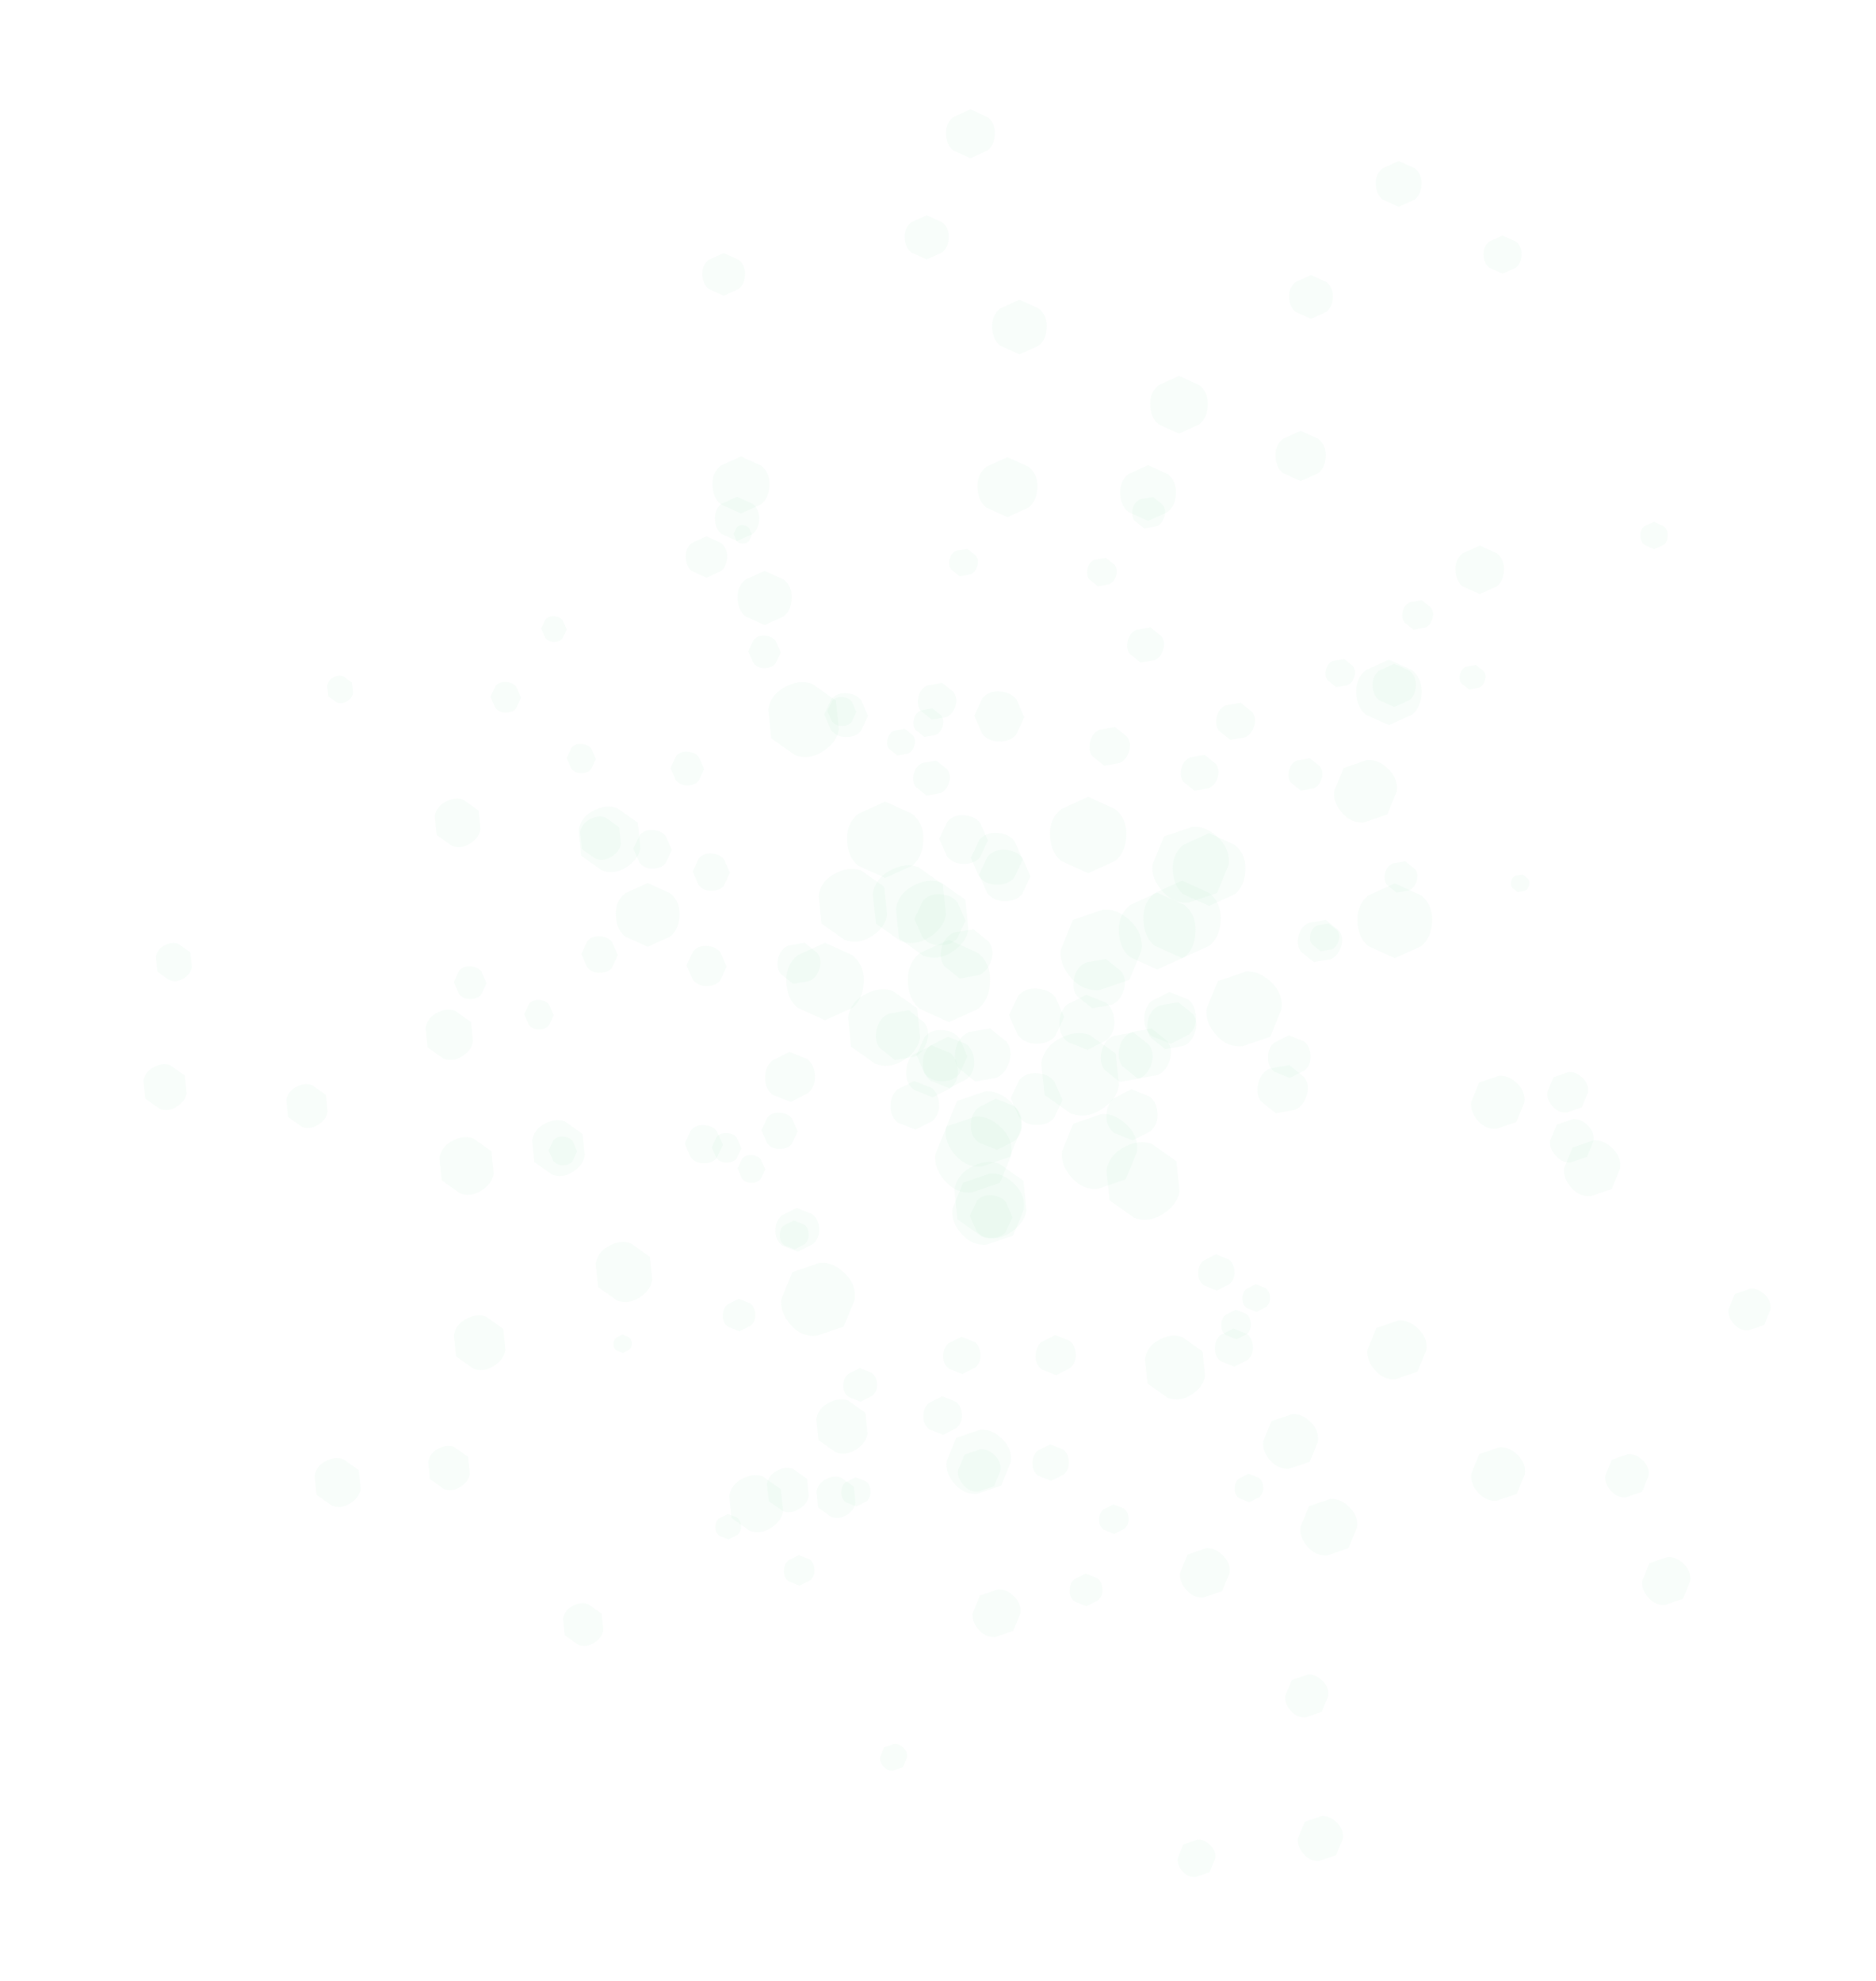 <?xml version="1.0" encoding="UTF-8" standalone="no"?>
<svg xmlns:ffdec="https://www.free-decompiler.com/flash" xmlns:xlink="http://www.w3.org/1999/xlink" ffdec:objectType="frame" height="355.7px" width="336.85px" xmlns="http://www.w3.org/2000/svg">
  <g transform="matrix(1.0, 0.0, 0.0, 1.0, 181.95, 272.85)">
    <use ffdec:characterId="652" height="8.75" transform="matrix(0.784, 0.0, 0.0, 0.784, 84.401, -230.56)" width="8.8" xlink:href="#sprite0"/>
    <use ffdec:characterId="652" height="8.75" transform="matrix(0.909, 0.0, 0.0, 0.909, -53.599, -183.654)" width="8.8" xlink:href="#sprite0"/>
    <use ffdec:characterId="652" height="8.75" transform="matrix(0.906, 0.0, 0.0, 0.906, -19.538, -234.193)" width="8.8" xlink:href="#sprite0"/>
    <use ffdec:characterId="652" height="8.75" transform="matrix(0.849, 0.0, 0.0, 0.849, -58.837, -176.545)" width="8.8" xlink:href="#sprite0"/>
    <use ffdec:characterId="652" height="8.75" transform="matrix(0.877, 0.0, 0.0, 0.877, -55.857, -227.414)" width="8.8" xlink:href="#sprite0"/>
    <use ffdec:characterId="652" height="8.75" transform="matrix(0.898, 0.0, 0.0, 0.898, 49.498, -223.458)" width="8.8" xlink:href="#sprite0"/>
    <use ffdec:characterId="652" height="8.75" transform="matrix(0.94, 0.0, 0.0, 0.94, 65.066, -243.937)" width="8.8" xlink:href="#sprite0"/>
    <use ffdec:characterId="652" height="8.75" transform="matrix(1.004, 0.0, 0.0, 1.004, -12.117, -253.217)" width="8.8" xlink:href="#sprite0"/>
    <use ffdec:characterId="652" height="8.75" transform="matrix(0.997, 0.0, 0.0, 0.997, 79.363, -174.888)" width="8.8" xlink:href="#sprite0"/>
    <use ffdec:characterId="652" height="8.75" transform="matrix(0.563, 0.0, 0.0, 0.563, 112.572, -179.15)" width="8.8" xlink:href="#sprite0"/>
    <use ffdec:characterId="652" height="8.75" transform="matrix(-0.395, -0.677, 0.677, -0.395, -151.958, -95.403)" width="8.8" xlink:href="#sprite0"/>
    <use ffdec:characterId="652" height="8.75" transform="matrix(-0.458, -0.785, 0.785, -0.458, -41.9, 0.146)" width="8.8" xlink:href="#sprite0"/>
    <use ffdec:characterId="652" height="8.75" transform="matrix(-0.457, -0.783, 0.783, -0.457, -102.746, -3.818)" width="8.8" xlink:href="#sprite0"/>
    <use ffdec:characterId="652" height="8.75" transform="matrix(-0.428, -0.734, 0.734, -0.428, -33.159, 1.09)" width="8.8" xlink:href="#sprite0"/>
    <use ffdec:characterId="652" height="8.75" transform="matrix(-0.442, -0.757, 0.757, -0.442, -78.601, 24.103)" width="8.8" xlink:href="#sprite0"/>
    <use ffdec:characterId="652" height="8.75" transform="matrix(-0.453, -0.776, 0.776, -0.453, -128.234, -68.867)" width="8.8" xlink:href="#sprite0"/>
    <use ffdec:characterId="652" height="8.75" transform="matrix(-0.473, -0.812, 0.812, -0.473, -153.798, -72.02)" width="8.8" xlink:href="#sprite0"/>
    <use ffdec:characterId="652" height="8.75" transform="matrix(-0.506, -0.867, 0.867, -0.506, -122.897, -0.635)" width="8.8" xlink:href="#sprite0"/>
    <use ffdec:characterId="652" height="8.75" transform="matrix(-0.502, -0.861, 0.861, -0.502, -101.336, -119.125)" width="8.8" xlink:href="#sprite0"/>
    <use ffdec:characterId="652" height="8.75" transform="matrix(-0.284, -0.487, 0.487, -0.284, -121.768, -145.675)" width="8.8" xlink:href="#sprite0"/>
    <use ffdec:characterId="652" height="8.75" transform="matrix(-0.57, 0.538, -0.538, -0.57, 37.749, 60.965)" width="8.8" xlink:href="#sprite0"/>
    <use ffdec:characterId="652" height="8.75" transform="matrix(-0.661, 0.623, -0.623, -0.661, 105.922, -67.867)" width="8.8" xlink:href="#sprite0"/>
    <use ffdec:characterId="652" height="8.75" transform="matrix(-0.659, 0.622, -0.622, -0.659, 115.806, -7.717)" width="8.8" xlink:href="#sprite0"/>
    <use ffdec:characterId="652" height="8.75" transform="matrix(-0.618, 0.583, -0.583, -0.618, 104.804, -76.575)" width="8.8" xlink:href="#sprite0"/>
    <use ffdec:characterId="652" height="8.75" transform="matrix(-0.638, 0.601, -0.601, -0.638, 137.623, -37.571)" width="8.8" xlink:href="#sprite0"/>
    <use ffdec:characterId="652" height="8.75" transform="matrix(-0.654, 0.616, -0.616, -0.654, 58.256, 31.832)" width="8.8" xlink:href="#sprite0"/>
    <use ffdec:characterId="652" height="8.75" transform="matrix(-0.684, 0.644, -0.644, -0.684, 60.961, 57.438)" width="8.8" xlink:href="#sprite0"/>
    <use ffdec:characterId="652" height="8.75" transform="matrix(-0.73, 0.689, -0.689, -0.73, 123.459, 11.197)" width="8.8" xlink:href="#sprite0"/>
    <use ffdec:characterId="652" height="8.75" transform="matrix(-0.726, 0.684, -0.684, -0.726, 3.168, 16.996)" width="8.8" xlink:href="#sprite0"/>
    <use ffdec:characterId="652" height="8.75" transform="matrix(-0.41, 0.386, -0.386, -0.41, -18.016, 42.783)" width="8.8" xlink:href="#sprite0"/>
    <use ffdec:characterId="652" height="8.75" transform="matrix(0.004, -0.525, 0.525, 0.018, -84.801, -157.668)" width="8.8" xlink:href="#sprite0"/>
    <use ffdec:characterId="652" height="8.75" transform="matrix(0.005, -0.608, 0.608, 0.02, -54.168, -64.162)" width="8.8" xlink:href="#sprite0"/>
    <use ffdec:characterId="652" height="8.75" transform="matrix(0.005, -0.607, 0.607, 0.02, -87.861, -88.069)" width="8.8" xlink:href="#sprite0"/>
    <use ffdec:characterId="652" height="8.75" transform="matrix(0.005, -0.569, 0.568, 0.019, -49.543, -60.532)" width="8.8" xlink:href="#sprite0"/>
    <use ffdec:characterId="652" height="8.75" transform="matrix(0.005, -0.587, 0.587, 0.02, -83.474, -63.704)" width="8.8" xlink:href="#sprite0"/>
    <use ffdec:characterId="652" height="8.75" transform="matrix(0.005, -0.601, 0.601, 0.02, -80.237, -134.092)" width="8.8" xlink:href="#sprite0"/>
    <use ffdec:characterId="652" height="8.75" transform="matrix(0.005, -0.629, 0.629, 0.021, -93.908, -144.975)" width="8.8" xlink:href="#sprite0"/>
    <use ffdec:characterId="652" height="8.75" transform="matrix(0.006, -0.672, 0.672, 0.022, -100.497, -93.542)" width="8.8" xlink:href="#sprite0"/>
    <use ffdec:characterId="652" height="8.75" transform="matrix(0.006, -0.667, 0.667, 0.022, -47.627, -152.961)" width="8.8" xlink:href="#sprite0"/>
    <use ffdec:characterId="652" height="8.75" transform="matrix(0.003, -0.377, 0.377, 0.013, -50.254, -175.296)" width="8.8" xlink:href="#sprite0"/>
    <use ffdec:characterId="652" height="8.75" transform="matrix(-0.524, 0.026, -0.013, -0.525, -48.839, 3.469)" width="8.8" xlink:href="#sprite0"/>
    <use ffdec:characterId="652" height="8.75" transform="matrix(-0.608, 0.03, -0.015, -0.608, 42.737, -32.485)" width="8.8" xlink:href="#sprite0"/>
    <use ffdec:characterId="652" height="8.75" transform="matrix(-0.606, 0.03, -0.015, -0.607, 20.78, 2.458)" width="8.8" xlink:href="#sprite0"/>
    <use ffdec:characterId="652" height="8.75" transform="matrix(-0.568, 0.028, -0.014, -0.569, 46.158, -37.4)" width="8.8" xlink:href="#sprite0"/>
    <use ffdec:characterId="652" height="8.75" transform="matrix(-0.586, 0.029, -0.014, -0.587, 44.94, -3.224)" width="8.8" xlink:href="#sprite0"/>
    <use ffdec:characterId="652" height="8.75" transform="matrix(-0.601, 0.029, -0.015, -0.601, -25.545, -2.465)" width="8.8" xlink:href="#sprite0"/>
    <use ffdec:characterId="652" height="8.75" transform="matrix(-0.628, 0.031, -0.015, -0.629, -35.621, 11.749)" width="8.8" xlink:href="#sprite0"/>
    <use ffdec:characterId="652" height="8.75" transform="matrix(-0.671, 0.033, -0.016, -0.672, 16.073, 15.427)" width="8.8" xlink:href="#sprite0"/>
    <use ffdec:characterId="652" height="8.75" transform="matrix(-0.667, 0.033, -0.016, -0.667, -46.247, -33.941)" width="8.8" xlink:href="#sprite0"/>
    <use ffdec:characterId="652" height="8.75" transform="matrix(-0.377, 0.018, -0.009, -0.377, -68.454, -29.991)" width="8.8" xlink:href="#sprite0"/>
    <use ffdec:characterId="652" height="8.75" transform="matrix(0.509, 0.128, -0.141, 0.505, 80.825, -154.014)" width="8.8" xlink:href="#sprite0"/>
    <use ffdec:characterId="652" height="8.75" transform="matrix(0.59, 0.149, -0.164, 0.586, -17.134, -146.304)" width="8.8" xlink:href="#sprite0"/>
    <use ffdec:characterId="652" height="8.75" transform="matrix(0.588, 0.148, -0.163, 0.585, 14.021, -173.345)" width="8.8" xlink:href="#sprite0"/>
    <use ffdec:characterId="652" height="8.75" transform="matrix(0.551, 0.139, -0.153, 0.548, -21.911, -142.594)" width="8.8" xlink:href="#sprite0"/>
    <use ffdec:characterId="652" height="8.75" transform="matrix(0.569, 0.143, -0.158, 0.565, -10.767, -174.94)" width="8.8" xlink:href="#sprite0"/>
    <use ffdec:characterId="652" height="8.75" transform="matrix(0.583, 0.147, -0.162, 0.579, 56.838, -155.167)" width="8.8" xlink:href="#sprite0"/>
    <use ffdec:characterId="652" height="8.75" transform="matrix(0.61, 0.154, -0.169, 0.606, 70.653, -165.762)" width="8.8" xlink:href="#sprite0"/>
    <use ffdec:characterId="652" height="8.75" transform="matrix(0.651, 0.164, -0.181, 0.647, 22.219, -184.339)" width="8.8" xlink:href="#sprite0"/>
    <use ffdec:characterId="652" height="8.75" transform="matrix(0.647, 0.163, -0.179, 0.643, 67.533, -118.915)" width="8.8" xlink:href="#sprite0"/>
    <use ffdec:characterId="652" height="8.75" transform="matrix(0.366, 0.092, -0.101, 0.363, 89.832, -116.236)" width="8.8" xlink:href="#sprite0"/>
    <use ffdec:characterId="652" height="8.75" transform="matrix(1.033, 0.0, 0.0, 1.033, 47.054, -195.494)" width="8.8" xlink:href="#sprite0"/>
    <use ffdec:characterId="652" height="8.75" transform="matrix(1.309, 0.0, 0.0, 1.309, -71.408, -114.293)" width="8.8" xlink:href="#sprite0"/>
    <use ffdec:characterId="652" height="8.75" transform="matrix(1.171, 0.0, 0.0, 1.171, -54.051, -190.892)" width="8.8" xlink:href="#sprite0"/>
    <use ffdec:characterId="652" height="8.75" transform="matrix(1.113, 0.0, 0.0, 1.113, -49.549, -170.343)" width="8.8" xlink:href="#sprite0"/>
    <use ffdec:characterId="652" height="8.75" transform="matrix(1.122, 0.0, 0.0, 1.122, -3.835, -219.029)" width="8.8" xlink:href="#sprite0"/>
    <use ffdec:characterId="652" height="8.75" transform="matrix(1.145, 0.0, 0.0, 1.145, 19.163, -189.33)" width="8.8" xlink:href="#sprite0"/>
    <use ffdec:characterId="652" height="8.75" transform="matrix(1.184, 0.0, 0.0, 1.184, 24.542, -205.349)" width="8.8" xlink:href="#sprite0"/>
    <use ffdec:characterId="652" height="8.75" transform="matrix(1.231, 0.0, 0.0, 1.231, -6.468, -190.757)" width="8.8" xlink:href="#sprite0"/>
    <use ffdec:characterId="652" height="8.75" transform="matrix(1.345, 0.0, 0.0, 1.345, 61.53, -154.403)" width="8.8" xlink:href="#sprite0"/>
    <use ffdec:characterId="652" height="8.75" transform="matrix(0.888, 0.0, 0.0, 0.888, 64.492, -153.663)" width="8.8" xlink:href="#sprite0"/>
    <use ffdec:characterId="652" height="8.75" transform="matrix(-0.52, -0.892, 0.892, -0.52, -102.892, -80.859)" width="8.8" xlink:href="#sprite0"/>
    <use ffdec:characterId="652" height="8.75" transform="matrix(-0.659, -1.13, 1.13, -0.659, 26.984, -19.458)" width="8.8" xlink:href="#sprite0"/>
    <use ffdec:characterId="652" height="8.75" transform="matrix(-0.59, -1.011, 1.011, -0.59, -48.004, 4.165)" width="8.8" xlink:href="#sprite0"/>
    <use ffdec:characterId="652" height="8.75" transform="matrix(-0.561, -0.962, 0.962, -0.561, -32.515, -10.029)" width="8.8" xlink:href="#sprite0"/>
    <use ffdec:characterId="652" height="8.75" transform="matrix(-0.565, -0.969, 0.969, -0.565, -97.578, -25.029)" width="8.8" xlink:href="#sprite0"/>
    <use ffdec:characterId="652" height="8.75" transform="matrix(-0.577, -0.989, 0.989, -0.577, -83.464, -59.84)" width="8.8" xlink:href="#sprite0"/>
    <use ffdec:characterId="652" height="8.75" transform="matrix(-0.596, -1.022, 1.022, -0.596, -100.024, -56.407)" width="8.8" xlink:href="#sprite0"/>
    <use ffdec:characterId="652" height="8.75" transform="matrix(-0.62, -1.064, 1.064, -0.62, -71.847, -37.071)" width="8.8" xlink:href="#sprite0"/>
    <use ffdec:characterId="652" height="8.75" transform="matrix(-0.678, -1.162, 1.162, -0.678, -74.623, -114.088)" width="8.8" xlink:href="#sprite0"/>
    <use ffdec:characterId="652" height="8.75" transform="matrix(-0.447, -0.767, 0.767, -0.447, -75.518, -117.028)" width="8.8" xlink:href="#sprite0"/>
    <use ffdec:characterId="652" height="8.75" transform="matrix(-0.752, 0.709, -0.709, -0.752, 40.791, 9.752)" width="8.8" xlink:href="#sprite0"/>
    <use ffdec:characterId="652" height="8.75" transform="matrix(-0.952, 0.898, -0.898, -0.952, 71.345, -130.558)" width="8.8" xlink:href="#sprite0"/>
    <use ffdec:characterId="652" height="8.75" transform="matrix(-0.852, 0.803, -0.803, -0.852, 111.191, -62.878)" width="8.8" xlink:href="#sprite0"/>
    <use ffdec:characterId="652" height="8.75" transform="matrix(-0.81, 0.764, -0.764, -0.81, 93.886, -74.737)" width="8.8" xlink:href="#sprite0"/>
    <use ffdec:characterId="652" height="8.75" transform="matrix(-0.816, 0.769, -0.769, -0.816, 93.988, -7.985)" width="8.8" xlink:href="#sprite0"/>
    <use ffdec:characterId="652" height="8.75" transform="matrix(-0.833, 0.785, -0.785, -0.833, 56.882, -13.832)" width="8.8" xlink:href="#sprite0"/>
    <use ffdec:characterId="652" height="8.75" transform="matrix(-0.861, 0.812, -0.812, -0.861, 63.971, 1.574)" width="8.8" xlink:href="#sprite0"/>
    <use ffdec:characterId="652" height="8.75" transform="matrix(-0.896, 0.845, -0.845, -0.896, 76.517, -30.269)" width="8.8" xlink:href="#sprite0"/>
    <use ffdec:characterId="652" height="8.75" transform="matrix(-0.979, 0.923, -0.923, -0.979, 2.122, -10.152)" width="8.8" xlink:href="#sprite0"/>
    <use ffdec:characterId="652" height="8.75" transform="matrix(-0.646, 0.609, -0.609, -0.646, -0.607, -8.67)" width="8.8" xlink:href="#sprite0"/>
    <use ffdec:characterId="652" height="8.75" transform="matrix(0.006, -0.692, 0.691, 0.023, -61.583, -131.908)" width="8.8" xlink:href="#sprite0"/>
    <use ffdec:characterId="652" height="8.75" transform="matrix(0.007, -0.876, 0.876, 0.029, -7.842, -50.674)" width="8.8" xlink:href="#sprite0"/>
    <use ffdec:characterId="652" height="8.75" transform="matrix(0.007, -0.783, 0.783, 0.026, -59.036, -64.067)" width="8.8" xlink:href="#sprite0"/>
    <use ffdec:characterId="652" height="8.75" transform="matrix(0.006, -0.745, 0.745, 0.025, -45.268, -66.63)" width="8.8" xlink:href="#sprite0"/>
    <use ffdec:characterId="652" height="8.75" transform="matrix(0.006, -0.751, 0.75, 0.025, -77.593, -98.256)" width="8.8" xlink:href="#sprite0"/>
    <use ffdec:characterId="652" height="8.75" transform="matrix(0.006, -0.766, 0.766, 0.026, -57.611, -112.99)" width="8.8" xlink:href="#sprite0"/>
    <use ffdec:characterId="652" height="8.75" transform="matrix(0.007, -0.792, 0.792, 0.026, -68.275, -116.98)" width="8.8" xlink:href="#sprite0"/>
    <use ffdec:characterId="652" height="8.75" transform="matrix(0.007, -0.824, 0.824, 0.028, -58.715, -95.894)" width="8.8" xlink:href="#sprite0"/>
    <use ffdec:characterId="652" height="8.75" transform="matrix(0.008, -0.9, 0.9, 0.03, -33.999, -140.619)" width="8.8" xlink:href="#sprite0"/>
    <use ffdec:characterId="652" height="8.75" transform="matrix(0.005, -0.594, 0.594, 0.02, -33.407, -142.571)" width="8.8" xlink:href="#sprite0"/>
    <use ffdec:characterId="652" height="8.75" transform="matrix(-0.691, 0.034, -0.017, -0.692, -24.389, -21.291)" width="8.8" xlink:href="#sprite0"/>
    <use ffdec:characterId="652" height="8.75" transform="matrix(-0.875, 0.043, -0.021, -0.876, 53.491, -79.479)" width="8.8" xlink:href="#sprite0"/>
    <use ffdec:characterId="652" height="8.75" transform="matrix(-0.782, 0.038, -0.019, -0.783, 43.125, -27.611)" width="8.8" xlink:href="#sprite0"/>
    <use ffdec:characterId="652" height="8.75" transform="matrix(-0.744, 0.037, -0.018, -0.745, 39.803, -41.27)" width="8.8" xlink:href="#sprite0"/>
    <use ffdec:characterId="652" height="8.75" transform="matrix(-0.75, 0.037, -0.018, -0.751, 10.078, -7.097)" width="8.8" xlink:href="#sprite0"/>
    <use ffdec:characterId="652" height="8.75" transform="matrix(-0.765, 0.038, -0.018, -0.766, -5.802, -26.282)" width="8.8" xlink:href="#sprite0"/>
    <use ffdec:characterId="652" height="8.75" transform="matrix(-0.791, 0.039, -0.019, -0.792, -9.135, -15.375)" width="8.8" xlink:href="#sprite0"/>
    <use ffdec:characterId="652" height="8.75" transform="matrix(-0.823, 0.041, -0.02, -0.824, 11.308, -26.093)" width="8.8" xlink:href="#sprite0"/>
    <use ffdec:characterId="652" height="8.75" transform="matrix(-0.899, 0.044, -0.022, -0.9, -34.748, -48.278)" width="8.8" xlink:href="#sprite0"/>
    <use ffdec:characterId="652" height="8.75" transform="matrix(-0.594, 0.029, -0.014, -0.594, -36.675, -48.643)" width="8.8" xlink:href="#sprite0"/>
    <use ffdec:characterId="652" height="8.75" transform="matrix(0.67, 0.169, -0.186, 0.666, 50.308, -137.442)" width="8.8" xlink:href="#sprite0"/>
    <use ffdec:characterId="652" height="8.75" transform="matrix(0.849, 0.214, -0.235, 0.844, -41.213, -104.514)" width="8.8" xlink:href="#sprite0"/>
    <use ffdec:characterId="652" height="8.75" transform="matrix(0.76, 0.192, -0.211, 0.755, -16.126, -151.077)" width="8.8" xlink:href="#sprite0"/>
    <use ffdec:characterId="652" height="8.75" transform="matrix(0.723, 0.182, -0.2, 0.718, -17.008, -137.075)" width="8.8" xlink:href="#sprite0"/>
    <use ffdec:characterId="652" height="8.75" transform="matrix(0.728, 0.184, -0.202, 0.723, 21.425, -161.004)" width="8.8" xlink:href="#sprite0"/>
    <use ffdec:characterId="652" height="8.75" transform="matrix(0.743, 0.187, -0.206, 0.738, 31.077, -138.136)" width="8.8" xlink:href="#sprite0"/>
    <use ffdec:characterId="652" height="8.75" transform="matrix(0.768, 0.194, -0.213, 0.763, 37.447, -147.523)" width="8.8" xlink:href="#sprite0"/>
    <use ffdec:characterId="652" height="8.75" transform="matrix(0.799, 0.202, -0.222, 0.794, 14.748, -143.191)" width="8.8" xlink:href="#sprite0"/>
    <use ffdec:characterId="652" height="8.75" transform="matrix(0.873, 0.22, -0.242, 0.868, 52.261, -108.643)" width="8.8" xlink:href="#sprite0"/>
    <use ffdec:characterId="652" height="8.75" transform="matrix(0.576, 0.145, -0.16, 0.573, 54.059, -107.681)" width="8.8" xlink:href="#sprite0"/>
    <use ffdec:characterId="652" height="8.75" transform="matrix(1.535, 0.0, 0.0, 1.535, 61.744, -114.229)" width="8.8" xlink:href="#sprite0"/>
    <use ffdec:characterId="652" height="8.75" transform="matrix(1.59, 0.0, 0.0, 1.59, -40.795, -103.566)" width="8.8" xlink:href="#sprite0"/>
    <use ffdec:characterId="652" height="8.75" transform="matrix(1.568, 0.0, 0.0, 1.568, -29.9, -128.922)" width="8.8" xlink:href="#sprite0"/>
    <use ffdec:characterId="652" height="8.75" transform="matrix(1.568, 0.0, 0.0, 1.568, 6.55, -129.771)" width="8.8" xlink:href="#sprite0"/>
    <use ffdec:characterId="652" height="8.75" transform="matrix(1.577, 0.0, 0.0, 1.577, 18.91, -112.561)" width="8.8" xlink:href="#sprite0"/>
    <use ffdec:characterId="652" height="8.75" transform="matrix(1.591, 0.0, 0.0, 1.591, 23.298, -114.723)" width="8.8" xlink:href="#sprite0"/>
    <use ffdec:characterId="652" height="8.75" transform="matrix(1.69, 0.0, 0.0, 1.69, -18.986, -104.101)" width="8.8" xlink:href="#sprite0"/>
    <use ffdec:characterId="652" height="8.75" transform="matrix(1.493, 0.0, 0.0, 1.493, 28.58, -123.246)" width="8.8" xlink:href="#sprite0"/>
    <use ffdec:characterId="652" height="8.75" transform="matrix(-0.774, -1.326, 1.326, -0.774, -40.066, -134.45)" width="8.8" xlink:href="#sprite0"/>
    <use ffdec:characterId="652" height="8.75" transform="matrix(-0.801, -1.373, 1.373, -0.801, 20.8, -51.273)" width="8.8" xlink:href="#sprite0"/>
    <use ffdec:characterId="652" height="8.75" transform="matrix(-0.79, -1.355, 1.355, -0.79, -6.566, -47.953)" width="8.8" xlink:href="#sprite0"/>
    <use ffdec:characterId="652" height="8.75" transform="matrix(-0.79, -1.355, 1.355, -0.79, -25.666, -78.953)" width="8.8" xlink:href="#sprite0"/>
    <use ffdec:characterId="652" height="8.75" transform="matrix(-0.795, -1.362, 1.362, -0.795, -17.03, -98.349)" width="8.8" xlink:href="#sprite0"/>
    <use ffdec:characterId="652" height="8.75" transform="matrix(-0.802, -1.375, 1.375, -0.802, -21.152, -100.964)" width="8.8" xlink:href="#sprite0"/>
    <use ffdec:characterId="652" height="8.75" transform="matrix(-0.851, -1.46, 1.46, -0.851, 9.346, -69.823)" width="8.8" xlink:href="#sprite0"/>
    <use ffdec:characterId="652" height="8.75" transform="matrix(-0.752, -1.29, 1.29, -0.752, -31.151, -101.352)" width="8.8" xlink:href="#sprite0"/>
    <use ffdec:characterId="652" height="8.75" transform="matrix(-1.117, 1.053, -1.053, -1.117, -25.553, -39.275)" width="8.8" xlink:href="#sprite0"/>
    <use ffdec:characterId="652" height="8.75" transform="matrix(-1.157, 1.091, -1.091, -1.157, 41.684, -117.317)" width="8.8" xlink:href="#sprite0"/>
    <use ffdec:characterId="652" height="8.75" transform="matrix(-1.141, 1.076, -1.076, -1.141, 51.15, -91.42)" width="8.8" xlink:href="#sprite0"/>
    <use ffdec:characterId="652" height="8.75" transform="matrix(-1.141, 1.076, -1.076, -1.141, 25.199, -65.82)" width="8.8" xlink:href="#sprite0"/>
    <use ffdec:characterId="652" height="8.75" transform="matrix(-1.148, 1.082, -1.082, -1.148, 4.405, -69.868)" width="8.8" xlink:href="#sprite0"/>
    <use ffdec:characterId="652" height="8.75" transform="matrix(-1.158, 1.092, -1.092, -1.158, 2.693, -65.266)" width="8.8" xlink:href="#sprite0"/>
    <use ffdec:characterId="652" height="8.75" transform="matrix(-1.23, 1.159, -1.159, -1.23, 26.253, -102.002)" width="8.8" xlink:href="#sprite0"/>
    <use ffdec:characterId="652" height="8.75" transform="matrix(-1.087, 1.024, -1.024, -1.087, 4.736, -55.481)" width="8.8" xlink:href="#sprite0"/>
    <use ffdec:characterId="652" height="8.75" transform="matrix(0.009, -1.028, 1.027, 0.034, -7.057, -139.828)" width="8.8" xlink:href="#sprite0"/>
    <use ffdec:characterId="652" height="8.75" transform="matrix(0.009, -1.064, 1.064, 0.036, -0.517, -70.973)" width="8.8" xlink:href="#sprite0"/>
    <use ffdec:characterId="652" height="8.75" transform="matrix(0.009, -1.05, 1.049, 0.035, -17.453, -78.835)" width="8.8" xlink:href="#sprite0"/>
    <use ffdec:characterId="652" height="8.75" transform="matrix(0.009, -1.05, 1.049, 0.035, -17.803, -103.235)" width="8.8" xlink:href="#sprite0"/>
    <use ffdec:characterId="652" height="8.75" transform="matrix(0.009, -1.056, 1.055, 0.035, -6.18, -111.159)" width="8.8" xlink:href="#sprite0"/>
    <use ffdec:characterId="652" height="8.75" transform="matrix(0.009, -1.065, 1.065, 0.036, -7.672, -114.119)" width="8.8" xlink:href="#sprite0"/>
    <use ffdec:characterId="652" height="8.75" transform="matrix(0.009, -1.131, 1.131, 0.038, -0.811, -85.588)" width="8.8" xlink:href="#sprite0"/>
    <use ffdec:characterId="652" height="8.75" transform="matrix(0.008, -0.999, 0.999, 0.034, -13.333, -117.848)" width="8.8" xlink:href="#sprite0"/>
    <use ffdec:characterId="652" height="8.75" transform="matrix(-1.026, 0.051, -0.025, -1.028, -35.476, -75.202)" width="8.8" xlink:href="#sprite0"/>
    <use ffdec:characterId="652" height="8.75" transform="matrix(-1.063, 0.052, -0.026, -1.064, 32.938, -85.651)" width="8.8" xlink:href="#sprite0"/>
    <use ffdec:characterId="652" height="8.75" transform="matrix(-1.048, 0.052, -0.025, -1.05, 26.023, -68.311)" width="8.8" xlink:href="#sprite0"/>
    <use ffdec:characterId="652" height="8.75" transform="matrix(-1.048, 0.052, -0.025, -1.05, 1.672, -66.611)" width="8.8" xlink:href="#sprite0"/>
    <use ffdec:characterId="652" height="8.75" transform="matrix(-1.054, 0.052, -0.025, -1.056, -6.9, -77.686)" width="8.8" xlink:href="#sprite0"/>
    <use ffdec:characterId="652" height="8.75" transform="matrix(-1.064, 0.052, -0.026, -1.065, -9.807, -76.047)" width="8.8" xlink:href="#sprite0"/>
    <use ffdec:characterId="652" height="8.75" transform="matrix(-1.13, 0.056, -0.027, -1.131, 18.289, -84.574)" width="8.8" xlink:href="#sprite0"/>
    <use ffdec:characterId="652" height="8.75" transform="matrix(-0.998, 0.049, -0.024, -0.999, -13.203, -70.219)" width="8.8" xlink:href="#sprite0"/>
    <use ffdec:characterId="652" height="8.75" transform="matrix(0.996, 0.251, -0.276, 0.99, 45.167, -82.713)" width="8.8" xlink:href="#sprite0"/>
    <use ffdec:characterId="652" height="8.75" transform="matrix(1.032, 0.26, -0.286, 1.025, -23.295, -92.605)" width="8.8" xlink:href="#sprite0"/>
    <use ffdec:characterId="652" height="8.75" transform="matrix(1.018, 0.257, -0.282, 1.011, -11.65, -107.128)" width="8.8" xlink:href="#sprite0"/>
    <use ffdec:characterId="652" height="8.75" transform="matrix(1.018, 0.257, -0.282, 1.011, 12.15, -101.778)" width="8.8" xlink:href="#sprite0"/>
    <use ffdec:characterId="652" height="8.75" transform="matrix(1.024, 0.258, -0.284, 1.017, 17.081, -88.61)" width="8.8" xlink:href="#sprite0"/>
    <use ffdec:characterId="652" height="8.75" transform="matrix(1.033, 0.261, -0.286, 1.026, 20.301, -89.31)" width="8.8" xlink:href="#sprite0"/>
    <use ffdec:characterId="652" height="8.75" transform="matrix(1.097, 0.277, -0.304, 1.09, -9.003, -89.407)" width="8.8" xlink:href="#sprite0"/>
    <use ffdec:characterId="652" height="8.75" transform="matrix(0.969, 0.244, -0.269, 0.963, 25.355, -93.964)" width="8.8" xlink:href="#sprite0"/>
  </g>
  <defs>
    <g id="sprite0" transform="matrix(1.0, 0.0, 0.0, 1.0, 4.4, 4.35)">
      <use ffdec:characterId="651" height="1.25" transform="matrix(0.444, 0.0, 0.0, 7.0, -4.378, -4.35)" width="19.7" xlink:href="#shape0"/>
    </g>
    <g id="shape0" transform="matrix(1.0, 0.0, 0.0, 1.0, 9.85, 1.25)">
      <path d="M6.95 -0.2 L0.0 0.0 -6.95 -0.2 Q-9.85 -0.35 -9.85 -0.65 -9.85 -0.9 -6.95 -1.05 L0.0 -1.25 6.95 -1.05 Q9.85 -0.9 9.85 -0.65 9.85 -0.35 6.95 -0.2" fill="#6dda91" fill-opacity="0.043" fill-rule="evenodd" stroke="none"/>
    </g>
  </defs>
</svg>
